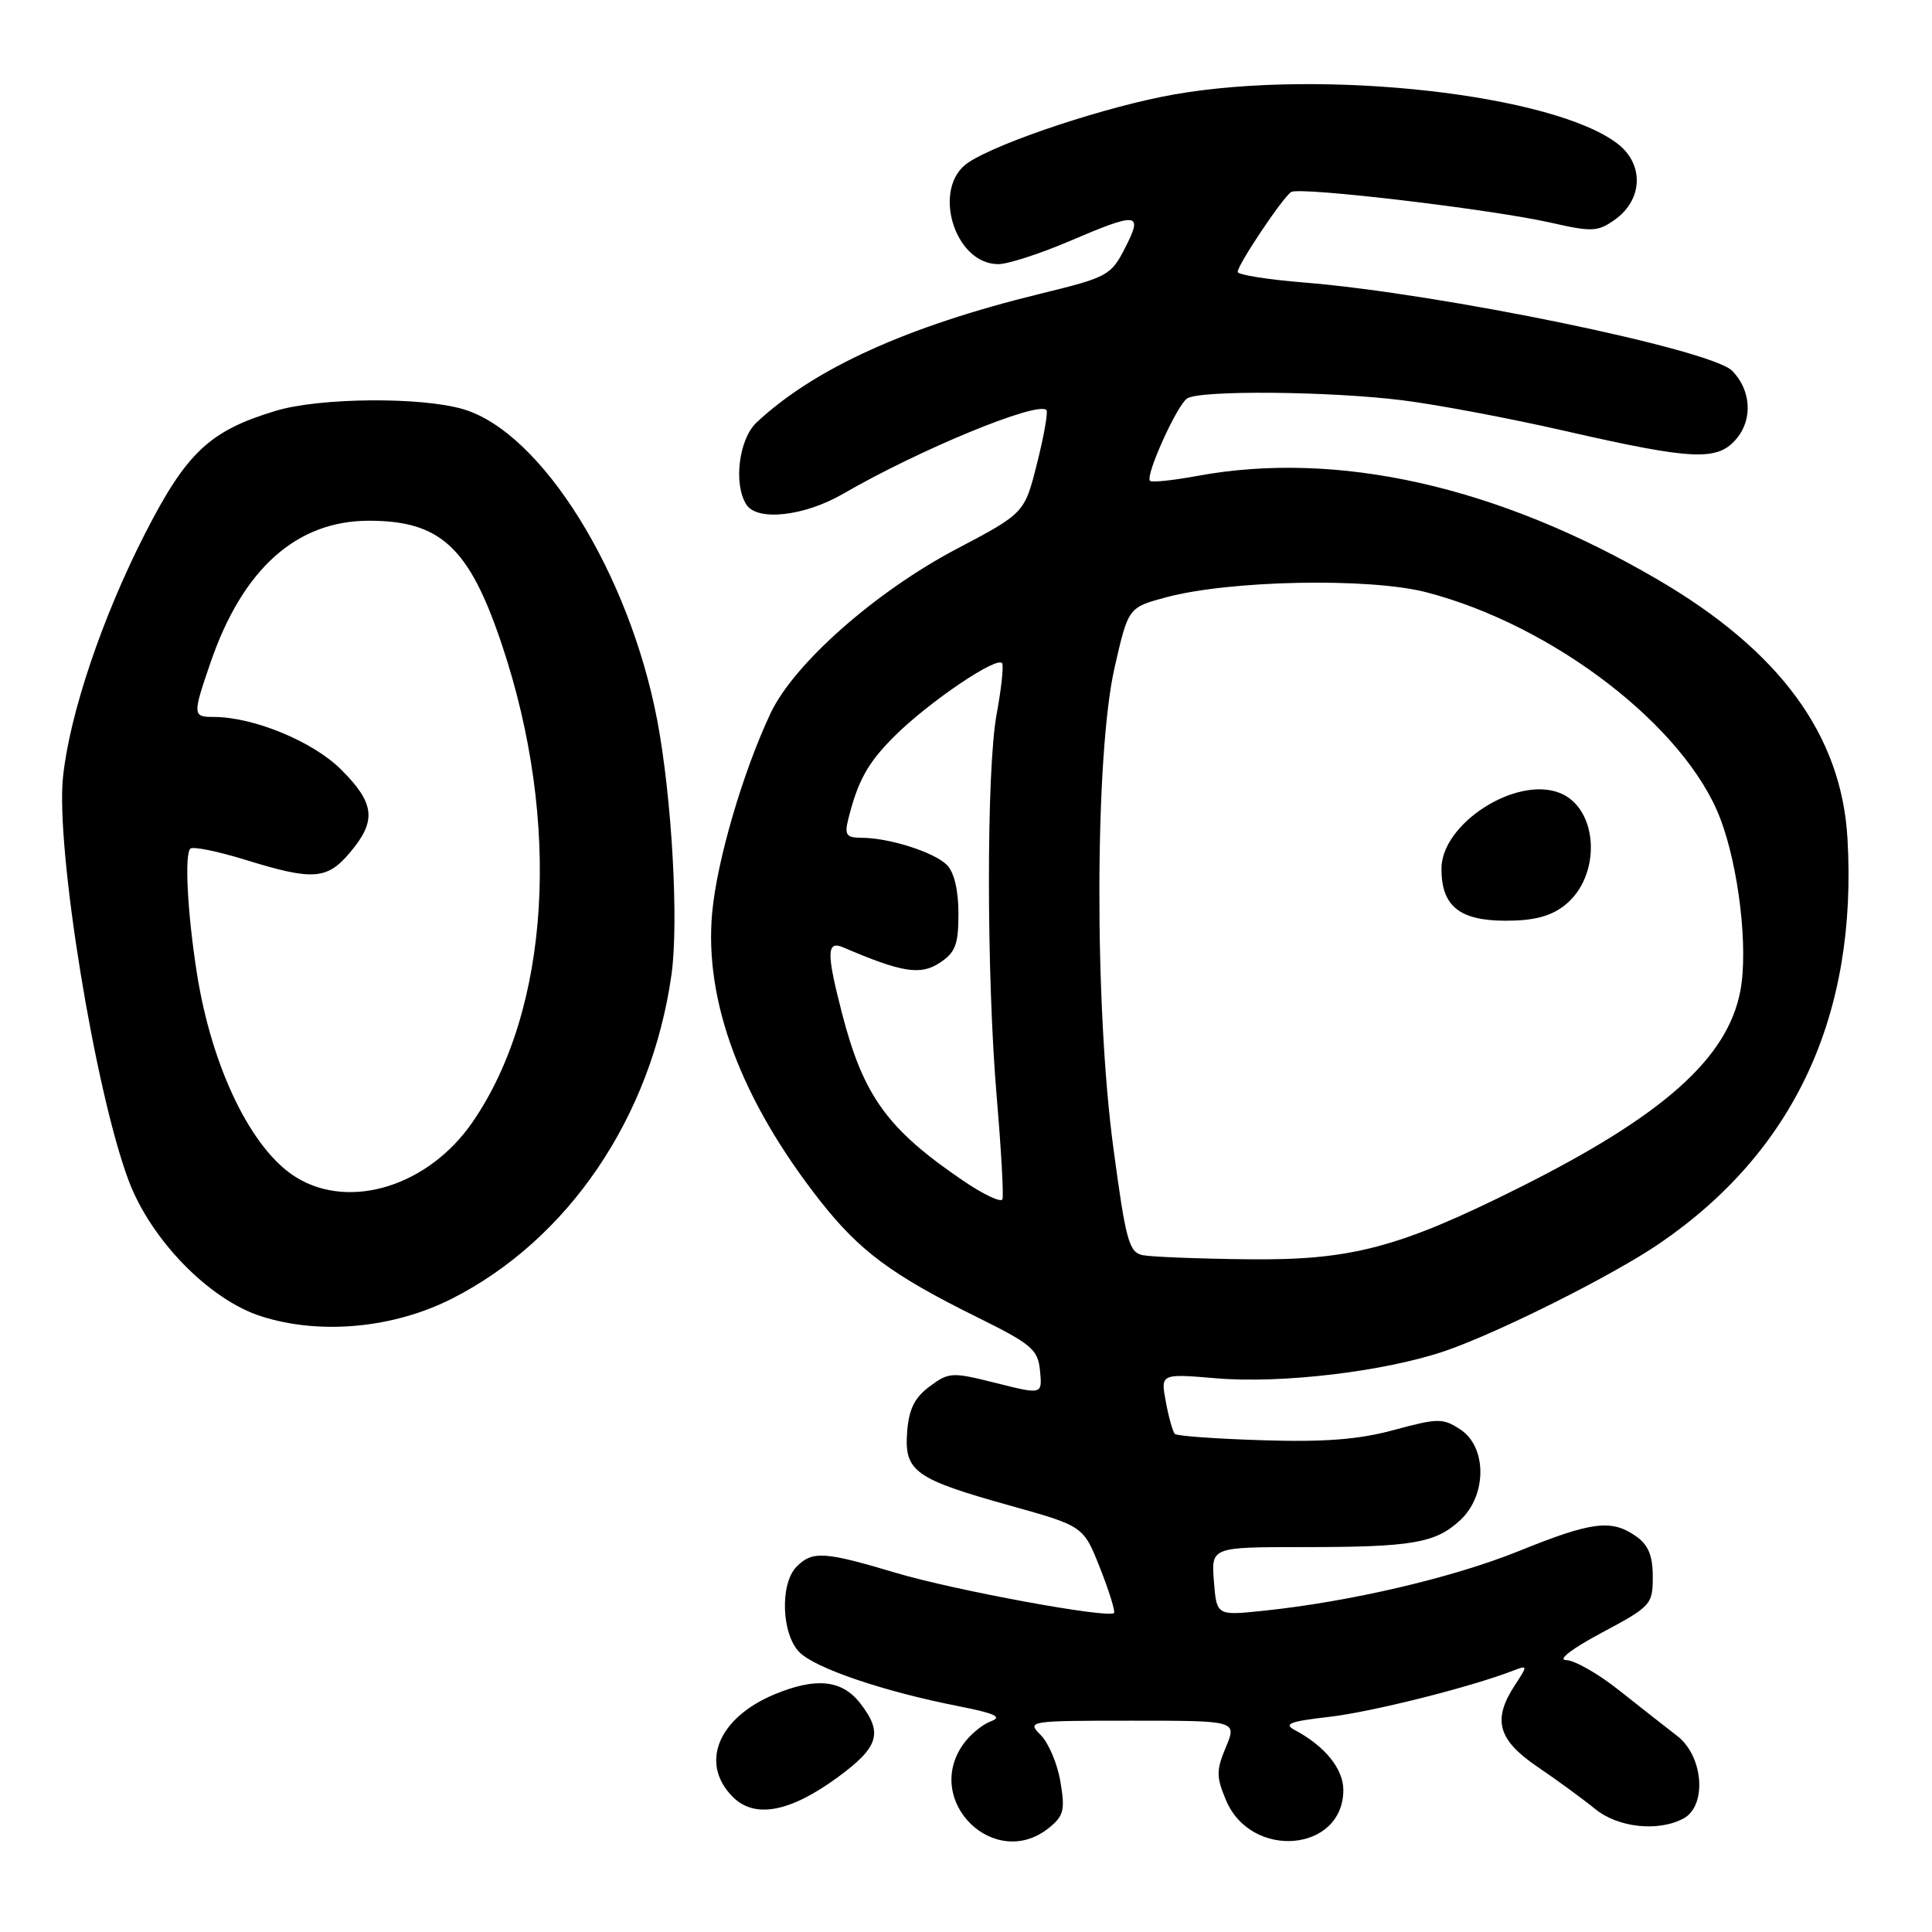 <?xml version="1.0" encoding="UTF-8" standalone="no"?>
<!DOCTYPE svg PUBLIC "-//W3C//DTD SVG 1.1//EN" "http://www.w3.org/Graphics/SVG/1.1/DTD/svg11.dtd" >
<svg xmlns="http://www.w3.org/2000/svg" xmlns:xlink="http://www.w3.org/1999/xlink" version="1.1" viewBox="0 0 256 256">
 <g >
 <path fill="currentColor"
d=" M 139.01 242.19 C 140.95 240.62 141.15 239.82 140.51 236.09 C 140.12 233.72 138.94 230.94 137.89 229.89 C 136.04 228.04 136.26 228.00 149.95 228.00 C 163.90 228.00 163.90 228.00 162.44 231.50 C 161.15 234.57 161.15 235.43 162.44 238.51 C 165.76 246.47 178.00 245.42 178.00 237.17 C 178.00 234.39 175.55 231.36 171.58 229.25 C 170.03 228.43 170.90 228.09 176.08 227.50 C 181.74 226.85 194.80 223.57 200.50 221.37 C 202.44 220.62 202.45 220.67 200.75 223.26 C 197.72 227.88 198.45 230.53 203.75 234.13 C 206.36 235.90 209.77 238.40 211.33 239.67 C 214.36 242.17 219.71 242.76 223.07 240.96 C 226.21 239.28 225.72 232.71 222.25 230.03 C 220.74 228.87 217.26 226.13 214.52 223.96 C 211.78 221.78 208.63 219.99 207.52 219.97 C 206.33 219.95 208.29 218.45 212.25 216.34 C 218.77 212.86 219.00 212.61 219.00 208.93 C 219.00 206.12 218.41 204.70 216.78 203.56 C 213.52 201.28 210.95 201.60 201.24 205.53 C 192.46 209.07 178.80 212.26 167.35 213.44 C 161.21 214.08 161.21 214.08 160.85 209.54 C 160.49 205.00 160.49 205.00 172.62 205.00 C 187.16 205.00 190.19 204.48 193.49 201.43 C 197.04 198.14 197.05 191.73 193.50 189.41 C 191.19 187.89 190.55 187.90 184.71 189.48 C 180.04 190.75 175.52 191.10 167.28 190.84 C 161.17 190.65 155.94 190.28 155.67 190.00 C 155.40 189.72 154.86 187.81 154.48 185.75 C 153.78 182.01 153.78 182.01 161.15 182.63 C 169.87 183.37 183.58 181.72 191.54 178.99 C 198.65 176.54 213.63 169.03 219.83 164.81 C 237.77 152.58 246.16 134.53 244.80 111.10 C 244.01 97.39 235.86 86.27 219.66 76.80 C 198.46 64.40 177.21 59.63 158.59 63.07 C 155.41 63.66 152.61 63.95 152.38 63.71 C 151.72 63.05 155.97 53.64 157.31 52.79 C 159.05 51.68 176.24 51.84 185.84 53.04 C 190.40 53.61 200.07 55.43 207.32 57.09 C 224.50 61.01 227.66 61.14 230.18 58.03 C 232.27 55.45 231.99 51.65 229.53 49.14 C 226.76 46.30 190.82 38.89 172.75 37.43 C 167.94 37.04 164.00 36.41 164.00 36.03 C 164.00 35.07 169.99 26.12 171.09 25.44 C 172.26 24.72 197.65 27.73 205.50 29.51 C 210.97 30.75 211.72 30.72 214.00 29.09 C 217.67 26.47 217.86 21.82 214.42 19.11 C 206.02 12.51 175.39 9.06 155.66 12.50 C 146.86 14.03 132.55 18.76 128.34 21.51 C 123.39 24.75 126.38 35.00 132.28 35.00 C 133.53 35.00 137.69 33.66 141.53 32.03 C 150.84 28.05 151.49 28.12 149.09 32.83 C 147.21 36.51 146.78 36.74 137.82 38.93 C 120.20 43.24 107.90 48.82 100.25 55.98 C 97.91 58.16 97.16 64.13 98.89 66.85 C 100.32 69.11 106.58 68.41 111.72 65.43 C 121.77 59.60 137.46 53.13 138.66 54.33 C 138.89 54.56 138.34 57.73 137.42 61.37 C 135.76 67.99 135.76 67.99 126.73 72.75 C 115.99 78.41 105.18 87.96 102.10 94.52 C 98.44 102.29 95.01 114.00 94.37 120.90 C 93.28 132.64 98.20 145.79 108.68 159.13 C 113.90 165.77 118.20 168.96 129.41 174.50 C 136.74 178.13 137.53 178.80 137.81 181.65 C 138.11 184.80 138.11 184.80 131.98 183.26 C 126.13 181.79 125.74 181.81 123.18 183.71 C 121.18 185.20 120.42 186.73 120.20 189.76 C 119.81 194.97 121.22 195.98 133.87 199.51 C 143.57 202.22 143.57 202.22 145.77 207.80 C 146.98 210.86 147.80 213.53 147.61 213.73 C 146.86 214.48 126.39 210.71 118.71 208.41 C 109.23 205.58 107.67 205.48 105.57 207.57 C 103.32 209.83 103.54 216.54 105.94 218.94 C 108.07 221.07 117.12 224.14 127.01 226.08 C 131.88 227.04 132.87 227.50 131.28 228.09 C 130.14 228.51 128.49 229.89 127.61 231.15 C 122.30 238.72 131.86 247.98 139.01 242.19 Z  M 111.04 235.47 C 116.49 231.47 117.04 229.59 113.93 225.63 C 111.52 222.57 108.07 222.24 102.60 224.52 C 95.12 227.65 92.68 233.68 97.11 238.11 C 100.01 241.01 104.70 240.13 111.04 235.47 Z  M 59.88 172.08 C 75.31 164.25 86.30 148.05 88.97 129.18 C 89.96 122.24 89.03 105.72 87.09 95.46 C 83.38 75.93 71.76 57.28 61.38 54.22 C 55.80 52.57 42.38 52.68 36.56 54.43 C 27.78 57.07 24.73 59.94 19.23 70.68 C 13.54 81.81 9.22 94.62 8.35 102.95 C 7.36 112.43 12.59 144.61 17.06 156.47 C 20.02 164.32 27.75 172.23 34.62 174.42 C 42.40 176.91 52.13 176.01 59.88 172.08 Z  M 151.44 166.32 C 149.60 165.95 149.19 164.48 147.54 152.21 C 144.99 133.35 145.07 99.99 147.68 88.50 C 149.50 80.50 149.50 80.50 154.50 79.15 C 162.94 76.88 181.45 76.52 189.00 78.48 C 205.89 82.87 223.35 96.33 227.96 108.50 C 230.41 114.95 231.66 125.69 230.61 131.27 C 228.93 140.23 220.40 147.82 201.27 157.39 C 185.34 165.35 179.00 167.02 165.32 166.86 C 158.82 166.79 152.57 166.54 151.44 166.32 Z  M 207.33 119.96 C 212.28 116.06 211.84 107.03 206.60 105.04 C 200.80 102.83 191.00 109.16 191.00 115.11 C 191.00 120.07 193.39 122.00 199.52 122.00 C 203.25 122.00 205.47 121.42 207.33 119.96 Z  M 127.64 156.46 C 117.61 149.65 114.41 145.25 111.58 134.30 C 109.49 126.23 109.52 124.58 111.75 125.54 C 119.50 128.86 121.96 129.26 124.50 127.59 C 126.60 126.21 127.00 125.18 127.00 121.05 C 127.00 117.97 126.43 115.57 125.47 114.61 C 123.77 112.91 117.80 111.01 114.14 111.01 C 112.14 111.00 111.88 110.63 112.40 108.54 C 113.68 103.43 114.99 101.08 118.46 97.61 C 123.07 93.00 132.40 86.70 132.81 87.93 C 132.98 88.45 132.65 91.46 132.06 94.62 C 130.69 102.04 130.70 129.36 132.08 145.47 C 132.67 152.39 133.00 158.44 132.83 158.91 C 132.65 159.38 130.31 158.28 127.64 156.46 Z  M 39.29 156.03 C 33.36 152.42 28.06 141.54 26.08 128.90 C 24.84 120.98 24.43 113.23 25.22 112.45 C 25.54 112.13 28.82 112.79 32.51 113.93 C 41.51 116.71 43.34 116.58 46.41 112.92 C 49.92 108.75 49.67 106.44 45.22 101.99 C 41.50 98.26 33.60 95.00 28.32 95.00 C 25.52 95.00 25.50 94.76 27.90 87.78 C 32.17 75.37 39.29 69.00 48.89 69.00 C 58.38 69.00 62.18 72.53 66.49 85.38 C 74.42 109.00 72.90 133.76 62.61 148.69 C 56.81 157.12 46.43 160.39 39.29 156.03 Z "/>
</g>
</svg>